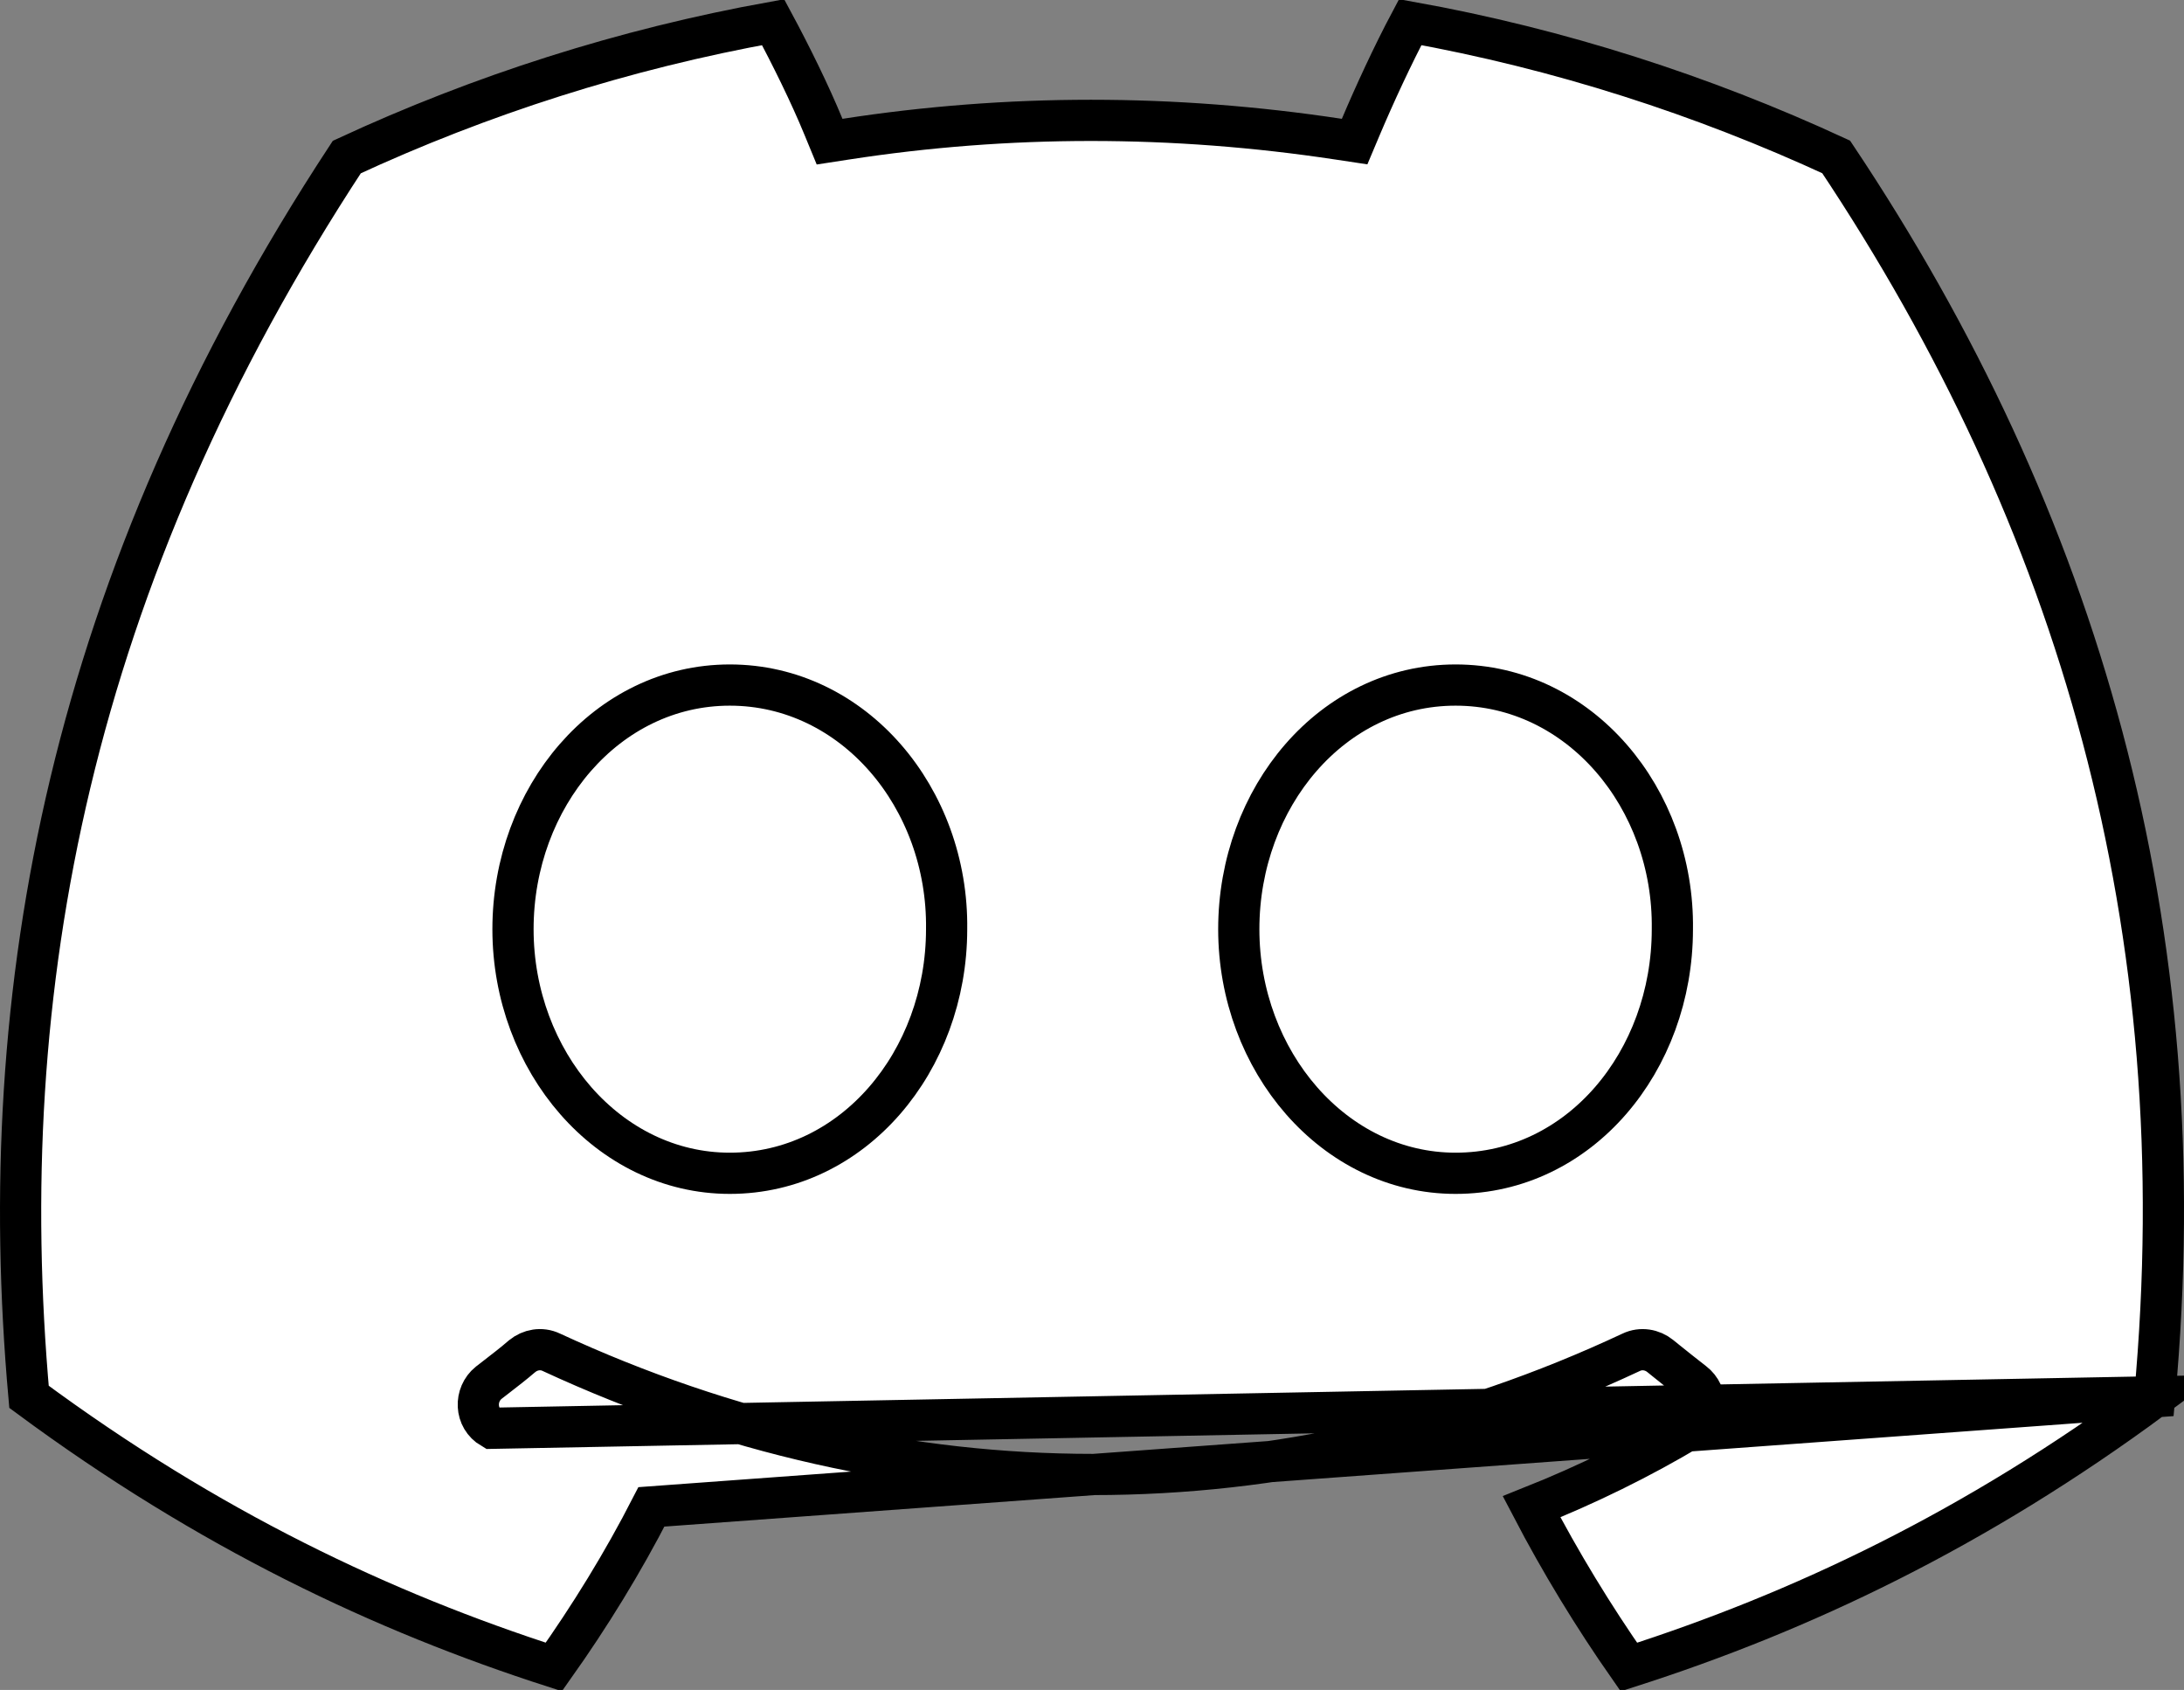 <svg width="53" height="41" viewBox="0 0 53 41" fill="none" xmlns="http://www.w3.org/2000/svg">
<rect x="0" y="0" width="53" height="41" fill="#808080" stroke="none"/>
<path d="M52.288 33.888C47.922 37.115 43.697 39.109 39.529 40.444C38.663 39.205 37.872 37.906 37.167 36.555C38.514 36.018 39.797 35.39 41.036 34.65C41.464 34.4 41.464 33.819 41.096 33.539C40.868 33.363 40.642 33.181 40.416 33C40.373 32.965 40.33 32.931 40.287 32.896C40.101 32.745 39.827 32.691 39.584 32.808C31.148 36.76 21.922 36.761 13.379 32.807C13.135 32.69 12.86 32.746 12.674 32.9L12.674 32.9L12.666 32.906C12.468 33.077 12.254 33.242 12.03 33.415C11.976 33.456 11.921 33.498 11.867 33.541L11.867 33.541L11.858 33.548C11.508 33.832 11.515 34.404 11.938 34.651L52.288 33.888ZM52.288 33.888C53.341 22.497 50.433 12.602 44.559 3.807C41.319 2.31 37.847 1.189 34.222 0.537C33.8 1.331 33.352 2.302 33.024 3.077L32.873 3.435L32.488 3.377C28.466 2.768 24.463 2.768 20.521 3.377L20.132 3.437L19.982 3.073C19.659 2.286 19.191 1.336 18.761 0.538C15.136 1.191 11.664 2.305 8.416 3.81C1.691 14.05 -0.177 24.032 0.704 33.888C5.067 37.113 9.289 39.107 13.44 40.442C14.319 39.203 15.116 37.907 15.808 36.558L52.288 33.888ZM12.449 22.543C12.449 25.746 14.762 28.465 17.71 28.465C20.703 28.465 22.97 25.745 22.972 22.546C23.016 19.363 20.717 16.62 17.71 16.62C14.726 16.62 12.449 19.342 12.449 22.543ZM30.062 22.543C30.062 25.746 32.375 28.465 35.323 28.465C38.334 28.465 40.583 25.744 40.584 22.546C40.629 19.363 38.33 16.62 35.323 16.62C32.33 16.62 30.062 19.342 30.062 22.543Z" fill="white" stroke="black"/>
</svg>

